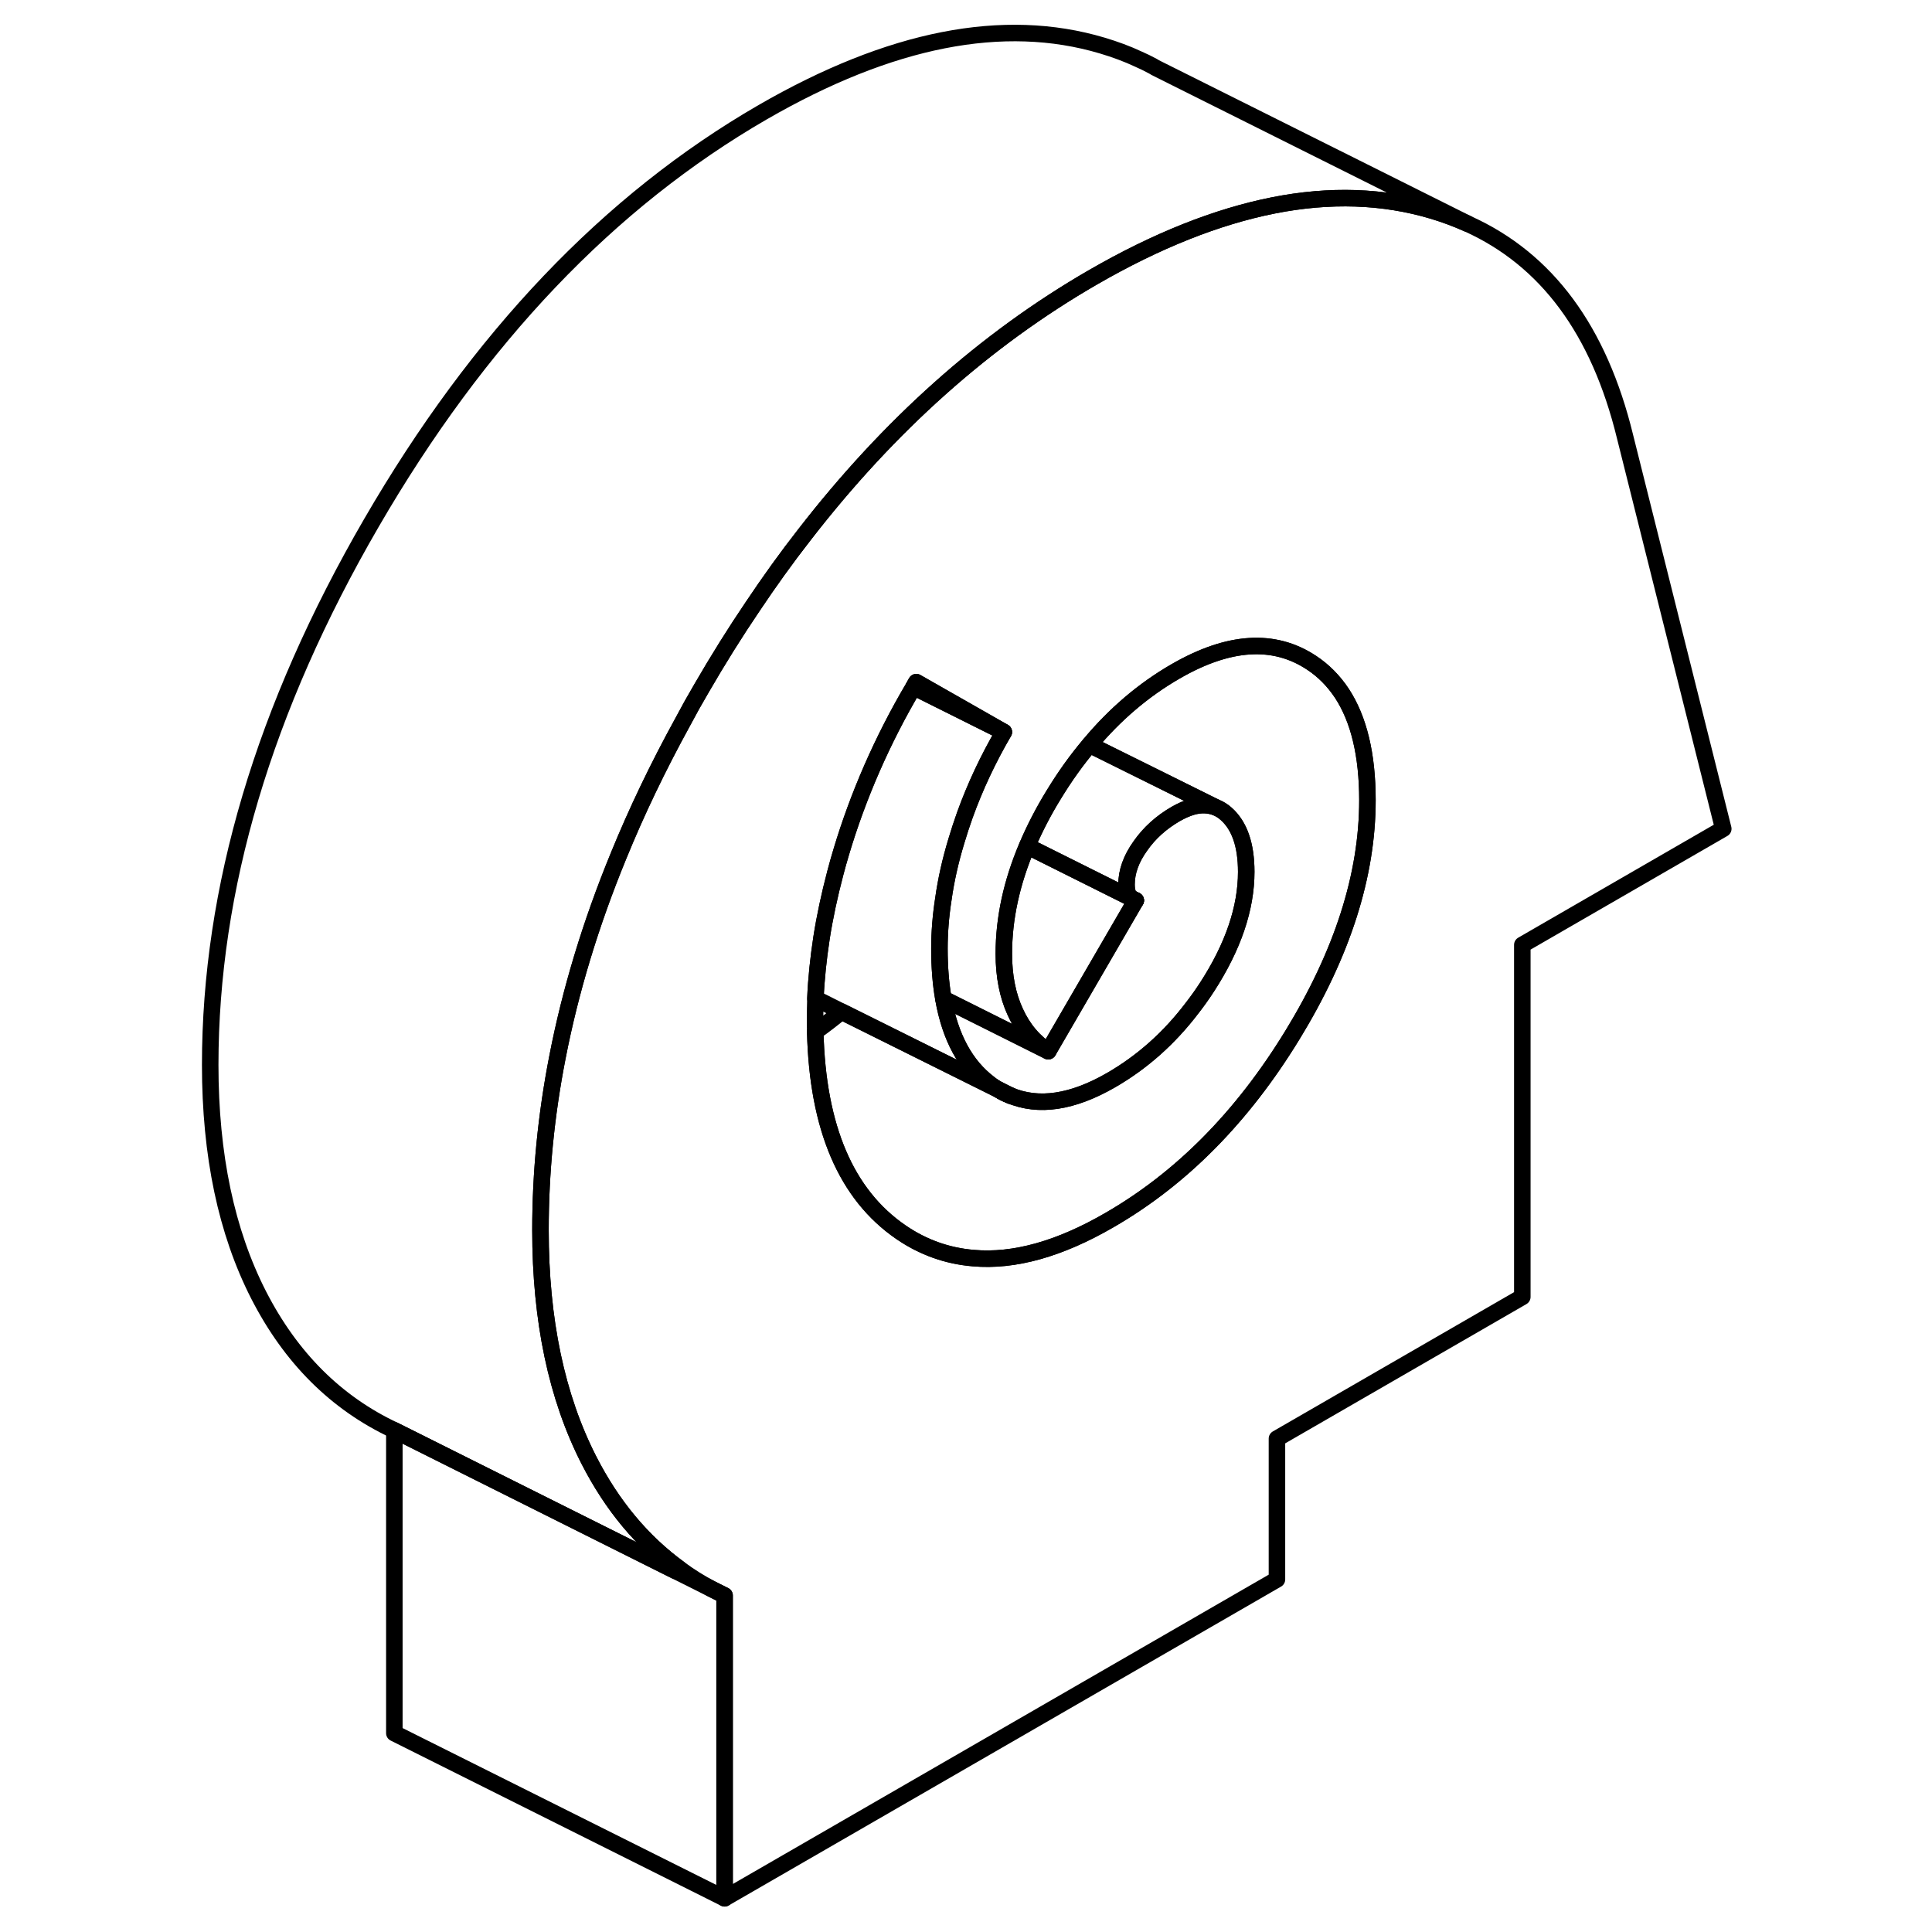 <svg width="48" height="48" viewBox="0 0 96 117" fill="none" xmlns="http://www.w3.org/2000/svg" stroke-width="1px"
     stroke-linecap="round" stroke-linejoin="round">
    <path d="M50.011 66.01C50.221 66.15 50.431 66.249 50.651 66.329L50.011 66.01ZM58.021 54.399C58.091 54.479 58.171 54.509 58.281 54.529L58.021 54.399Z" stroke="currentColor" stroke-linejoin="round"/>
    <path d="M87.91 26.439C86.34 20 83.17 15.71 78.38 13.55C77.71 13.249 76.99 12.979 76.251 12.759C73.26 11.87 70.04 11.759 66.61 12.44C63.19 13.12 59.54 14.569 55.68 16.799C49.17 20.559 43.34 25.759 38.21 32.389C37.13 33.77 36.091 35.219 35.081 36.73C34.011 38.309 32.98 39.959 31.991 41.669C31.59 42.349 31.211 43.029 30.851 43.709C29.351 46.439 28.05 49.15 26.95 51.849C25.27 55.94 24.041 59.999 23.261 64.01C22.57 67.54 22.23 71.029 22.23 74.49C22.23 79.96 23.21 84.6 25.16 88.419C26.57 91.18 28.4 93.37 30.64 94.999C31.26 95.46 31.92 95.87 32.62 96.24L33.38 96.62V114.959L66.831 95.649V87.12L81.69 78.54V57.219L93.86 50.19L87.91 26.439ZM67.751 62.709C64.721 67.659 61.03 71.379 56.7 73.879C53.67 75.639 50.91 76.409 48.44 76.189C46.87 76.059 45.401 75.54 44.06 74.62C40.751 72.35 39.01 68.309 38.87 62.48C38.86 62.219 38.86 61.959 38.86 61.69C38.86 61.289 38.87 60.879 38.88 60.469C38.93 59.269 39.06 58.05 39.251 56.8C39.45 55.52 39.731 54.219 40.081 52.889C40.191 52.469 40.31 52.039 40.44 51.609C40.95 49.9 41.571 48.209 42.3 46.539C43.031 44.87 43.871 43.219 44.831 41.599C44.831 41.58 44.85 41.549 44.87 41.529C44.9 41.459 44.95 41.38 44.99 41.309L50.291 44.33C49.34 45.959 48.55 47.639 47.93 49.359C47.74 49.889 47.57 50.419 47.41 50.95C47.05 52.139 46.79 53.3 46.63 54.44C46.47 55.469 46.39 56.469 46.39 57.45C46.39 58.559 46.47 59.569 46.63 60.48L52.98 63.66C52.12 63.099 51.45 62.309 50.99 61.3C50.52 60.289 50.291 59.109 50.291 57.76C50.291 55.62 50.76 53.45 51.7 51.239C52.14 50.209 52.67 49.169 53.31 48.13C53.98 47.029 54.7 46.02 55.48 45.099C57.011 43.26 58.75 41.779 60.69 40.66C63.91 38.8 66.65 38.63 68.92 40.13C69.65 40.609 70.26 41.23 70.76 41.98C71.79 43.55 72.311 45.709 72.311 48.459C72.311 53.009 70.79 57.749 67.751 62.709Z" stroke="currentColor" stroke-linejoin="round"/>
    <path d="M50.29 44.33L44.88 41.63L44.83 41.599C44.83 41.599 44.85 41.549 44.87 41.529C44.9 41.459 44.95 41.379 44.99 41.309L50.29 44.33Z" stroke="currentColor" stroke-linejoin="round"/>
    <path d="M63.12 48.889C62.69 48.73 62.21 48.709 61.69 48.859C61.38 48.949 61.04 49.099 60.69 49.299C59.83 49.799 59.11 50.439 58.56 51.229C58 52.009 57.72 52.789 57.72 53.569C57.72 53.859 57.77 54.079 57.86 54.239C57.89 54.289 57.93 54.339 57.97 54.369L51.7 51.239C52.14 50.209 52.67 49.169 53.31 48.13C53.98 47.029 54.7 46.019 55.48 45.099L61.69 48.179L63.12 48.889Z" stroke="currentColor" stroke-linejoin="round"/>
    <path d="M64.971 52.799C64.971 54.999 64.181 57.33 62.601 59.77C62.311 60.219 62.011 60.639 61.691 61.049C60.301 62.879 58.661 64.329 56.791 65.409C54.451 66.759 52.401 67.07 50.651 66.329L50.011 66.01C49.801 65.9 49.601 65.769 49.411 65.619C47.961 64.519 47.041 62.809 46.631 60.489L52.981 63.659L58.281 54.529L58.021 54.399L57.971 54.369C57.971 54.369 57.891 54.289 57.861 54.239C57.771 54.079 57.721 53.859 57.721 53.569C57.721 52.789 58.001 52.009 58.561 51.229C59.111 50.439 59.831 49.799 60.691 49.299C61.041 49.099 61.381 48.949 61.691 48.859C62.211 48.709 62.691 48.73 63.121 48.889C63.351 48.98 63.561 49.109 63.761 49.289C64.561 49.999 64.971 51.169 64.971 52.799Z" stroke="currentColor" stroke-linejoin="round"/>
    <path d="M49.411 65.619C49.601 65.769 49.801 65.9 50.011 66.01L40.461 61.26L38.881 60.469C38.931 59.269 39.061 58.049 39.251 56.799C39.451 55.519 39.731 54.219 40.081 52.889C40.191 52.469 40.311 52.039 40.441 51.609C40.951 49.899 41.571 48.209 42.301 46.539C43.031 44.869 43.871 43.219 44.831 41.599L44.881 41.63L50.291 44.33C49.341 45.959 48.551 47.639 47.931 49.359C47.741 49.889 47.571 50.419 47.411 50.95C47.051 52.139 46.791 53.3 46.631 54.44C46.471 55.469 46.391 56.469 46.391 57.45C46.391 58.559 46.471 59.569 46.631 60.479C47.041 62.809 47.961 64.519 49.411 65.619Z" stroke="currentColor" stroke-linejoin="round"/>
    <path d="M72.31 48.459C72.31 53.009 70.79 57.749 67.75 62.709C64.72 67.659 61.03 71.379 56.7 73.879C53.67 75.639 50.91 76.409 48.44 76.189C46.87 76.059 45.4 75.54 44.06 74.62C40.75 72.35 39.01 68.309 38.87 62.48C39.41 62.099 39.94 61.69 40.46 61.26L50.01 66.01C50.22 66.15 50.43 66.249 50.65 66.329C52.4 67.07 54.45 66.759 56.79 65.409C58.66 64.329 60.3 62.88 61.69 61.05C62.01 60.639 62.31 60.219 62.6 59.77C64.18 57.33 64.97 54.999 64.97 52.8C64.97 51.169 64.56 49.999 63.76 49.289C63.56 49.109 63.35 48.98 63.12 48.889L61.69 48.179L55.48 45.099C57.01 43.259 58.75 41.779 60.69 40.659C63.91 38.799 66.65 38.63 68.92 40.13C69.65 40.609 70.26 41.23 70.76 41.98C71.79 43.55 72.31 45.709 72.31 48.459Z" stroke="currentColor" stroke-linejoin="round"/>
    <path d="M58.021 54.399C58.091 54.479 58.171 54.509 58.281 54.529L58.021 54.399ZM50.011 66.01C50.221 66.15 50.431 66.249 50.651 66.329L50.011 66.01Z" stroke="currentColor" stroke-linejoin="round"/>
    <path d="M58.281 54.529L52.981 63.659C52.121 63.099 51.451 62.309 50.991 61.299C50.521 60.289 50.291 59.109 50.291 57.76C50.291 55.62 50.761 53.449 51.701 51.239L57.971 54.369L58.021 54.399C58.091 54.479 58.171 54.509 58.281 54.529Z" stroke="currentColor" stroke-linejoin="round"/>
    <path d="M33.381 96.619V114.959L13.381 104.959V86.619L33.381 96.619Z" stroke="currentColor" stroke-linejoin="round"/>
    <path d="M50.761 66.389L50.65 66.329" stroke="currentColor" stroke-linejoin="round"/>
    <path d="M78.38 13.549C77.71 13.249 76.99 12.979 76.251 12.759C73.26 11.869 70.04 11.759 66.61 12.439C63.19 13.119 59.54 14.569 55.68 16.799C49.17 20.559 43.34 25.759 38.21 32.389C37.13 33.769 36.091 35.219 35.081 36.729C34.011 38.309 32.98 39.959 31.991 41.669C31.59 42.349 31.211 43.029 30.851 43.709C29.351 46.439 28.05 49.149 26.95 51.849C25.27 55.939 24.041 59.999 23.261 64.009C22.57 67.539 22.23 71.029 22.23 74.489C22.23 79.959 23.21 84.599 25.16 88.419C26.57 91.179 28.4 93.369 30.64 94.999L30.4 95.129L13.38 86.619C9.85 84.959 7.11 82.229 5.16 78.419C3.21 74.599 2.23 69.959 2.23 64.489C2.23 53.829 5.48 42.889 11.991 31.669C18.491 20.459 26.39 12.169 35.68 6.799C43.42 2.329 50.281 0.979 56.251 2.759C57.02 2.989 57.76 3.259 58.46 3.589C58.74 3.709 59.02 3.849 59.3 3.999C59.35 4.029 59.4 4.049 59.45 4.089L78.38 13.549Z" stroke="currentColor" stroke-linejoin="round"/>
</svg>